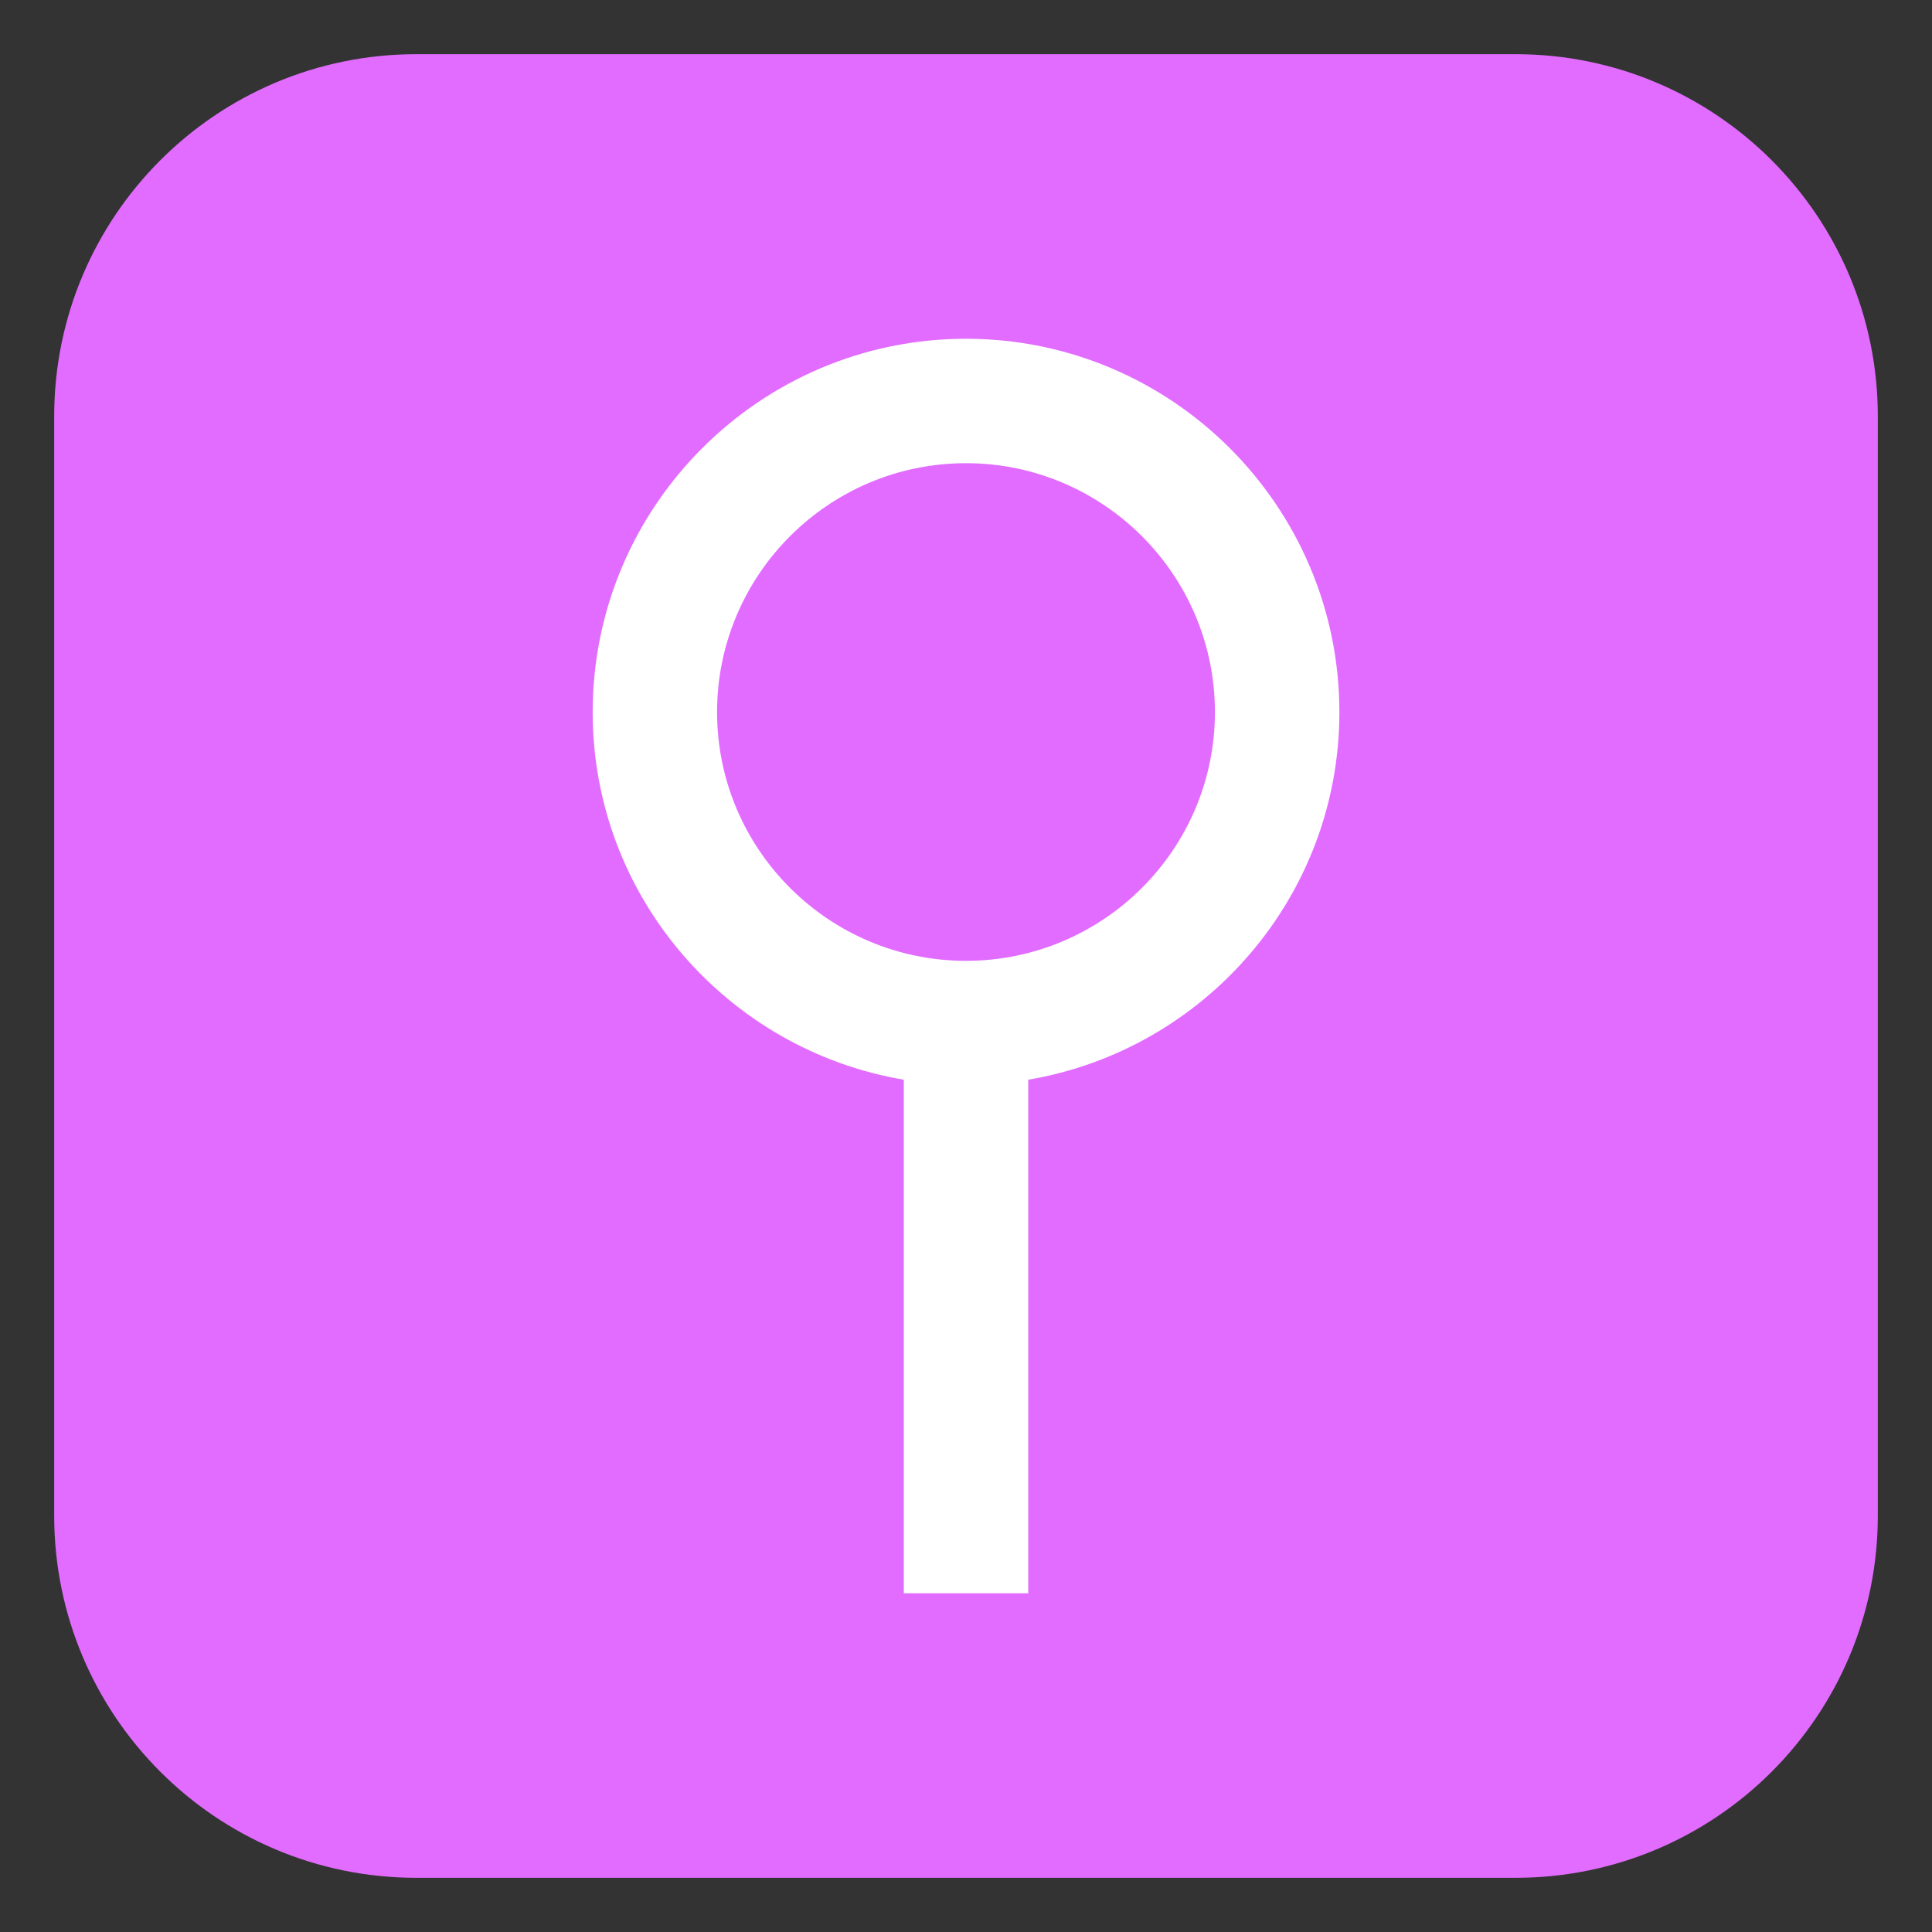 <?xml version="1.0" encoding="UTF-8"?>
<!-- Generated by phantom_svg. -->
<svg id="phantom_svg" width="64px" height="64px" xmlns="http://www.w3.org/2000/svg" xmlns:xlink="http://www.w3.org/1999/xlink" version="1.1">
  <rect width="100%" height="100%" fill="#333333" stroke="none"/>
  <defs>
    <!-- Images. -->
    <svg id="frame0" viewBox="0 0 64 64" preserveAspectRatio="none" xmlns="http://www.w3.org/2000/svg" xmlns:xlink="http://www.w3.org/1999/xlink">
      <g>
        <path style='fill:#E26CFF;' d='M62.205,50.205c0,6.627-5.373,12-12,12H13.795c-6.627,0-12-5.373-12-12
		V13.795c0-6.627,5.373-12,12-12h36.41c6.627,0,12,5.373,12,12V50.205z'/>
      </g>
      <g>
        <path style='fill:#FFFFFF;' d='M34.061,35.767c5.84-0.987,10.308-6.064,10.308-12.177
		c0-6.819-5.549-12.368-12.369-12.368c-6.819,0-12.367,5.549-12.367,12.368
		c0,6.113,4.467,11.19,10.307,12.177v17.012h4.122V35.767z M23.754,23.59
		c0-4.547,3.699-8.246,8.245-8.246c4.547,0,8.247,3.699,8.247,8.246
		c0,4.543-3.7,8.239-8.247,8.239C27.453,31.829,23.754,28.133,23.754,23.59z'/>
      </g>
    </svg>
    <!-- Animation. -->
    <symbol id="animation">
      <use xlink:href="#frame0" visibility="hidden">
        <set id="frame0_anim" attributeName="visibility" to="visible" begin="0s;frame0_anim.end" dur="0.1s"/>
      </use>
    </symbol>
  </defs>
  <!-- Main control. -->
  <animate id="controller" begin="0s" dur="0.1s" repeatCount="indefinite"/>
  <use xlink:href="#frame0">
    <set attributeName="xlink:href" to="#animation" begin="controller.begin"/>
    <set attributeName="xlink:href" to="#frame0" begin="controller.end"/>
  </use>
</svg>